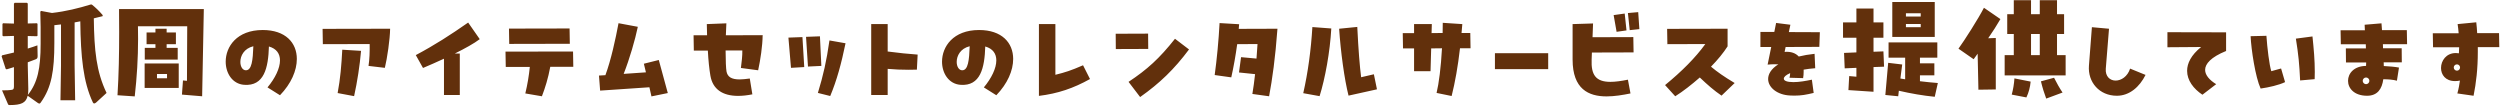 <svg width="583" height="25" viewBox="0 0 583 25" fill="none" xmlns="http://www.w3.org/2000/svg">
<path d="M8.775 23.975L6.45 22.325C6.075 24 4.925 24.5 2.275 24.5C2 24.5 1.925 24.45 1.825 24.2L0.475 21.075C1.6 21.075 2.2 21.025 2.6 20.975C3.1 20.925 3.25 20.775 3.25 20.175V15.65C2.675 15.85 2.1 16.025 1.55 16.175L1.325 16.05L0.375 13.125L0.5 12.9C1.425 12.7 2.35 12.475 3.25 12.25V8.375L0.75 8.45L0.575 8.3V5.575L0.725 5.425L3.25 5.5V0.85L3.425 0.65H6.275L6.475 0.825V5.475L8.6 5.425L8.75 5.55V8.325L8.6 8.45L6.475 8.4V11.325C7.275 11.075 8.05 10.825 8.725 10.575L8.775 13.075C8.775 13.525 8.675 13.7 8.275 13.85C7.775 14.05 7.15 14.275 6.475 14.525V15.275L6.6 20.725C6.6 21.25 6.575 21.725 6.5 22.125C8.775 19.275 9.475 15.975 9.475 10.175V6.3L9.4 2.725L9.575 2.55L12.125 3.025C15.375 2.65 18.3 1.925 21.15 1.05H21.4C22.25 1.725 23.1 2.525 23.95 3.525L23.925 3.775C23.225 3.95 22.55 4.125 21.875 4.275C21.975 11.775 22.45 16.65 24.85 21.675L22.425 23.9C22.25 24.05 22.1 24.125 21.975 24.125C21.825 24.125 21.725 24.025 21.65 23.875C19.4 19.1 18.825 13.25 18.725 4.975C18.275 5.05 17.85 5.125 17.4 5.225V15.325L17.525 23.375H14.1L14.225 15.325V5.7C13.725 5.75 13.2 5.825 12.675 5.875V9.95C12.675 16.525 12.025 20.375 9.525 23.875C9.4 24.05 9.325 24.15 9.175 24.15C9.075 24.15 8.95 24.1 8.775 23.975ZM27.76 2.11H47.53L47.14 22.45L42.43 22.06L42.67 18.76L43.6 18.85L43.66 6.13H32.17C32.2 7.12 32.2 8.08 32.2 9.07C32.2 13.54 31.93 17.98 31.42 22.48L27.4 22.21C27.7 17.38 27.79 12.55 27.79 7.51C27.79 5.74 27.79 3.94 27.76 2.11ZM33.76 13.9V11.17H36.25V10.3H34.18V7.57H36.25V6.7H38.86V7.57H41.02V10.3H38.86V11.17H41.44V13.9H33.76ZM41.68 20.5H33.73V14.8H41.68V20.5ZM38.95 17.26H36.61V18.25H38.95V17.26ZM61.272 7C66.582 7 69.222 9.97 69.222 13.75C69.222 16.45 67.902 19.51 65.292 22.21L62.382 20.38C64.182 18.22 65.292 15.91 65.292 14.08C65.292 12.55 64.512 11.35 62.712 10.84C62.562 15.82 61.602 20.14 56.922 19.78C54.192 19.57 52.632 17.08 52.632 14.38C52.632 10.9 55.212 7 61.272 7ZM57.342 16.39C58.722 16.39 58.962 14.02 59.082 10.78C56.892 11.32 56.052 13.03 56.052 14.44C56.052 15.52 56.562 16.39 57.342 16.39ZM89.747 15.82L85.937 15.37C86.177 13.9 86.237 11.98 86.207 10.27L75.287 10.3L75.227 6.73L90.977 6.7C90.947 9.16 90.287 13.63 89.747 15.82ZM82.577 22.42L78.737 21.7C79.367 18.37 79.637 15.1 79.817 11.59L84.197 11.86C83.897 15.31 83.327 19.03 82.577 22.42ZM109.175 5.26L111.875 9.13C110.585 10.12 108.455 11.29 106.055 12.49H107.225V22.15H103.535V13.69C101.855 14.47 100.145 15.22 98.645 15.85L96.965 12.85C101.375 10.51 105.095 8.11 109.175 5.26ZM132.823 6.64L132.883 10.21L118.753 10.24L118.693 6.67L132.823 6.64ZM133.633 12.01L133.693 15.58H128.323C127.813 18.31 127.153 20.41 126.373 22.45L122.503 21.79C123.013 19.69 123.343 17.68 123.553 15.61H117.943L117.883 12.04L133.633 12.01ZM153.63 13.99L155.73 21.7L151.92 22.48L151.44 20.35L139.95 21.13L139.68 17.62L141.18 17.53C142.5 13.96 143.55 9.1 144.24 5.41L148.74 6.25C148.11 9.28 146.85 13.63 145.44 17.23L150.63 16.87L150.15 14.86L153.63 13.99ZM176.8 16.39L172.78 15.85C172.96 14.44 173.14 12.97 173.11 11.77H169.21C169.21 14.11 169.3 16 169.42 16.66C169.66 17.92 170.56 18.52 172.48 18.52C173.14 18.52 173.92 18.43 174.85 18.31L175.45 22C174.25 22.24 173.14 22.36 172.12 22.36C168.46 22.36 166.21 20.77 165.67 17.68C165.4 16.12 165.19 14.11 165.07 11.8H161.8L161.74 8.23H164.89C164.86 7.39 164.86 6.52 164.83 5.62L169.39 5.44C169.33 6.37 169.3 7.3 169.27 8.23L177.85 8.2C177.82 10.72 177.34 13.9 176.8 16.39ZM191.539 15.37L188.419 15.52L187.969 8.59L191.209 8.47L191.539 15.37ZM187.549 15.64L184.459 15.82L183.859 8.77L187.129 8.65L187.549 15.64ZM193.609 22.39L190.729 21.67C191.989 17.56 192.739 14.26 193.429 9.43L197.179 10.09C196.189 14.89 195.139 18.73 193.609 22.39ZM207.006 5.62V12.01C209.496 12.34 211.836 12.58 213.996 12.73L213.816 16.24C213.186 16.27 212.556 16.27 211.926 16.27C210.276 16.27 208.656 16.21 207.006 16.06V22.15H203.166V5.62H207.006ZM228.322 7C233.632 7 236.272 9.97 236.272 13.75C236.272 16.45 234.952 19.51 232.342 22.21L229.432 20.38C231.232 18.22 232.342 15.91 232.342 14.08C232.342 12.55 231.562 11.35 229.762 10.84C229.612 15.82 228.652 20.14 223.972 19.78C221.242 19.57 219.682 17.08 219.682 14.38C219.682 10.9 222.262 7 228.322 7ZM224.392 16.39C225.772 16.39 226.012 14.02 226.132 10.78C223.942 11.32 223.102 13.03 223.102 14.44C223.102 15.52 223.612 16.39 224.392 16.39ZM242.277 22.36V5.62H246.117V17.44C248.427 16.87 249.747 16.45 252.567 15.22L254.187 18.43C250.317 20.59 246.687 21.82 242.277 22.36ZM267.768 11.41L260.208 11.44L260.178 7.87L267.738 7.84L267.768 11.41ZM265.878 22.63L263.178 19.09C267.528 16.21 270.378 13.63 274.008 9.04L277.278 11.53C273.828 16.15 270.438 19.42 265.878 22.63ZM288.874 6.73L297.904 6.7C297.394 13.6 296.704 18.43 295.954 22.45L292.054 21.91C292.294 20.5 292.504 18.91 292.684 17.29L288.934 16.9L289.414 13.33L293.014 13.66C293.104 12.52 293.194 11.38 293.254 10.27L288.514 10.3C288.154 12.94 287.674 15.64 287.134 18.04L283.264 17.5C283.774 13.81 284.194 9.37 284.404 5.38L288.964 5.65L288.874 6.73ZM321.108 20.83L314.478 22.3C313.518 18.52 312.648 12.16 312.288 6.7L316.518 6.28C316.788 11.83 317.088 15.43 317.418 18.01L320.388 17.32L321.108 20.83ZM307.728 22.42L303.918 21.73C305.028 16.84 305.718 11.68 306.048 6.31L310.458 6.64C310.158 12.1 309.018 18.31 307.728 22.42ZM342.871 7.69L342.931 11.26H340.471C339.991 15.46 339.331 19.18 338.521 22.39L335.011 21.67C335.551 19.45 336.031 15.7 336.271 11.26L333.751 11.29L333.601 16.6H329.761V11.29H327.181L327.121 7.72H329.761V5.62H333.901L333.841 7.72L336.421 7.69C336.451 6.91 336.451 6.13 336.451 5.32L341.011 5.62L340.831 7.69H342.871ZM361.038 16.12H348.618V12.4H361.038V16.12ZM382.03 2.83L382.3 6.79L380.05 7.03L379.63 3.04L382.03 2.83ZM378.88 3.16L379.3 7.09L376.99 7.42L376.3 3.52L378.88 3.16ZM380.95 12.22L371.23 12.25L371.17 13.9C371.02 17.44 372.13 19.09 375.55 19.09C376.66 19.09 378.01 18.91 379.63 18.58L380.23 21.79C378.46 22.15 376.51 22.48 374.65 22.48C370.45 22.48 366.73 20.77 366.73 13.9V5.62L371.5 5.47L371.38 8.68L380.89 8.65L380.95 12.22ZM404.523 19.36L401.463 22.3C399.693 21.1 398.193 19.78 396.393 18.07C394.503 19.72 392.523 21.28 390.663 22.45L388.293 19.84C392.253 16.6 395.403 13.42 397.683 10.27L388.833 10.3L388.773 6.73L402.873 6.7V10.81C401.913 12.31 400.563 13.96 399.003 15.55C400.473 16.78 402.063 17.89 404.523 19.36ZM424.389 7.51L424.269 10.93L416.409 10.96L416.169 12.1C417.669 11.98 418.749 12.4 419.469 13.18C420.549 12.91 421.779 12.7 423.159 12.55L423.309 15.91C422.289 16 421.389 16.09 420.609 16.24V16.72C420.609 17.2 420.579 17.71 420.489 18.22L417.309 18.13C417.399 17.77 417.459 17.44 417.459 17.11V17.05C416.439 17.5 415.989 17.95 415.989 18.34C415.989 18.73 416.469 19 417.219 19.09C417.549 19.12 417.879 19.15 418.209 19.15C419.619 19.15 421.089 18.88 422.529 18.58L422.949 21.67C421.179 22.09 420.099 22.3 418.419 22.3C418.119 22.3 417.789 22.27 417.459 22.27C414.489 22.15 412.329 20.41 412.329 18.43C412.329 17.29 413.019 16.06 414.699 15.01C414.429 14.98 414.129 14.98 413.829 14.98C413.349 14.98 412.809 15.01 412.209 15.07L413.049 10.96H410.529V7.45H413.769L414.189 5.35L417.519 5.77L417.159 7.48L424.389 7.51ZM441.283 0.46H451.183V8.62H441.283V0.46ZM436.903 12.07L439.213 11.98L439.363 15.55L436.903 15.64V21.4L431.053 21.01L431.233 17.74L432.913 17.89V15.82L430.183 15.94L430.033 12.34L432.913 12.22V8.8H429.793V5.23H432.913V1.99H436.903V5.23H439.213V8.8H436.903V12.07ZM444.463 3.85H447.913V3.1H444.463V3.85ZM444.463 6.34H447.913V5.59H444.463V6.34ZM451.903 19.36L451.183 22.57C448.453 22.3 445.663 21.82 442.813 21.16L442.663 22.45L439.663 22.15L440.323 14.65L443.593 15.04L443.173 18.31L444.283 18.49V13.45H440.413V9.88H451.783V13.45H447.733V14.77H451.093V17.56H447.733V18.94C449.113 19.12 450.523 19.24 451.903 19.36ZM479.696 7.93V12.85H481.706V17.59H467.486V12.85H469.616V7.93H468.086V3.31H469.616V0.04H473.636V3.31H475.676V0.04H479.696V3.31H481.346V7.93H479.696ZM462.656 1.81L466.496 4.45C465.716 5.8 464.726 7.36 463.646 8.92L465.416 8.86V20.86L461.366 20.92L461.186 12.52L460.256 13.81L456.716 11.35C458.096 9.46 461.366 4.33 462.656 1.81ZM475.676 7.93H473.636V12.85H475.676V7.93ZM475.946 18.97L479.006 18.13C479.636 19.39 480.296 20.56 480.986 21.58L477.176 22.99C476.726 21.79 476.306 20.47 475.946 18.97ZM472.556 22.72L469.136 22.06C469.466 20.86 469.676 19.6 469.766 18.28L473.546 19.03C473.426 20.35 473.096 21.58 472.556 22.72ZM493.651 22.33C489.571 22.33 486.841 19.15 487.141 15.31L487.831 6.34L491.821 6.7L491.071 16C490.921 17.83 492.061 18.79 493.351 18.79C494.671 18.79 496.141 17.86 496.741 16L500.341 17.47C498.961 20.26 496.591 22.33 493.651 22.33ZM516.814 19.63L513.604 22.09C511.534 20.71 510.034 18.76 510.034 16.51C510.034 14.77 510.964 12.85 513.304 10.96L505.444 11.02V7.51L519.124 7.54V11.89C515.584 13.33 514.234 14.89 514.234 16.3C514.234 17.53 515.284 18.7 516.814 19.63ZM527.179 20.65C525.949 17.98 524.989 11.59 524.839 8.44L528.529 8.35C528.709 11.11 529.219 15.28 529.669 16.6C530.299 16.45 530.989 16.21 531.949 15.97L532.879 19.15C531.439 19.84 529.099 20.38 527.179 20.65ZM539.779 18.46L536.389 18.76C536.209 14.92 535.999 12.76 535.399 9.01L539.269 8.5C539.569 11.41 539.809 13.96 539.809 16.78C539.809 17.32 539.809 17.89 539.779 18.46ZM560.072 11.26L560.102 14.53H555.872C555.872 14.83 555.872 15.13 555.902 15.4C557.132 15.46 558.572 15.58 559.442 15.76L558.962 18.82C558.182 18.58 556.682 18.46 555.782 18.49C555.482 20.74 554.432 22.33 552.002 22.33C549.002 22.33 547.562 20.59 547.562 18.85C547.562 17.11 548.972 15.4 551.762 15.37C551.762 15.1 551.792 14.83 551.792 14.56H547.082L547.052 11.29H551.732C551.732 10.96 551.702 10.63 551.702 10.33H545.882L545.822 7.06H551.492C551.492 6.64 551.462 6.22 551.432 5.77L555.362 5.44C555.392 6.01 555.422 6.52 555.482 7.03H561.272L561.332 10.3H555.692C555.692 10.63 555.722 10.96 555.722 11.26H560.072ZM551.762 19.63C552.182 19.63 552.542 19.27 552.542 18.85C552.542 18.43 552.182 18.07 551.762 18.07C551.342 18.07 550.982 18.43 550.982 18.85C550.982 19.27 551.342 19.63 551.762 19.63ZM582.776 7.72L582.836 10.99H577.826V12.07C577.826 16.06 577.436 19.36 576.836 22.33L573.056 21.79C573.416 20.5 573.506 19.72 573.656 18.79C573.266 18.88 572.876 18.91 572.516 18.91C570.266 18.91 569.246 17.41 569.246 15.85C569.246 14.17 570.446 12.37 572.696 12.37C572.936 12.37 573.176 12.4 573.416 12.43C573.446 11.95 573.446 11.47 573.476 11.02H567.386L567.326 7.75H573.356C573.296 7.03 573.236 6.34 573.116 5.62L577.466 5.2C577.556 6.07 577.646 6.91 577.676 7.72H582.776ZM572.966 16.48C573.356 16.48 573.686 16.15 573.686 15.73C573.686 15.34 573.356 15.01 572.966 15.01C572.546 15.01 572.216 15.34 572.216 15.73C572.216 16.15 572.546 16.48 572.966 16.48Z" fill="#62300C"/>
</svg>
